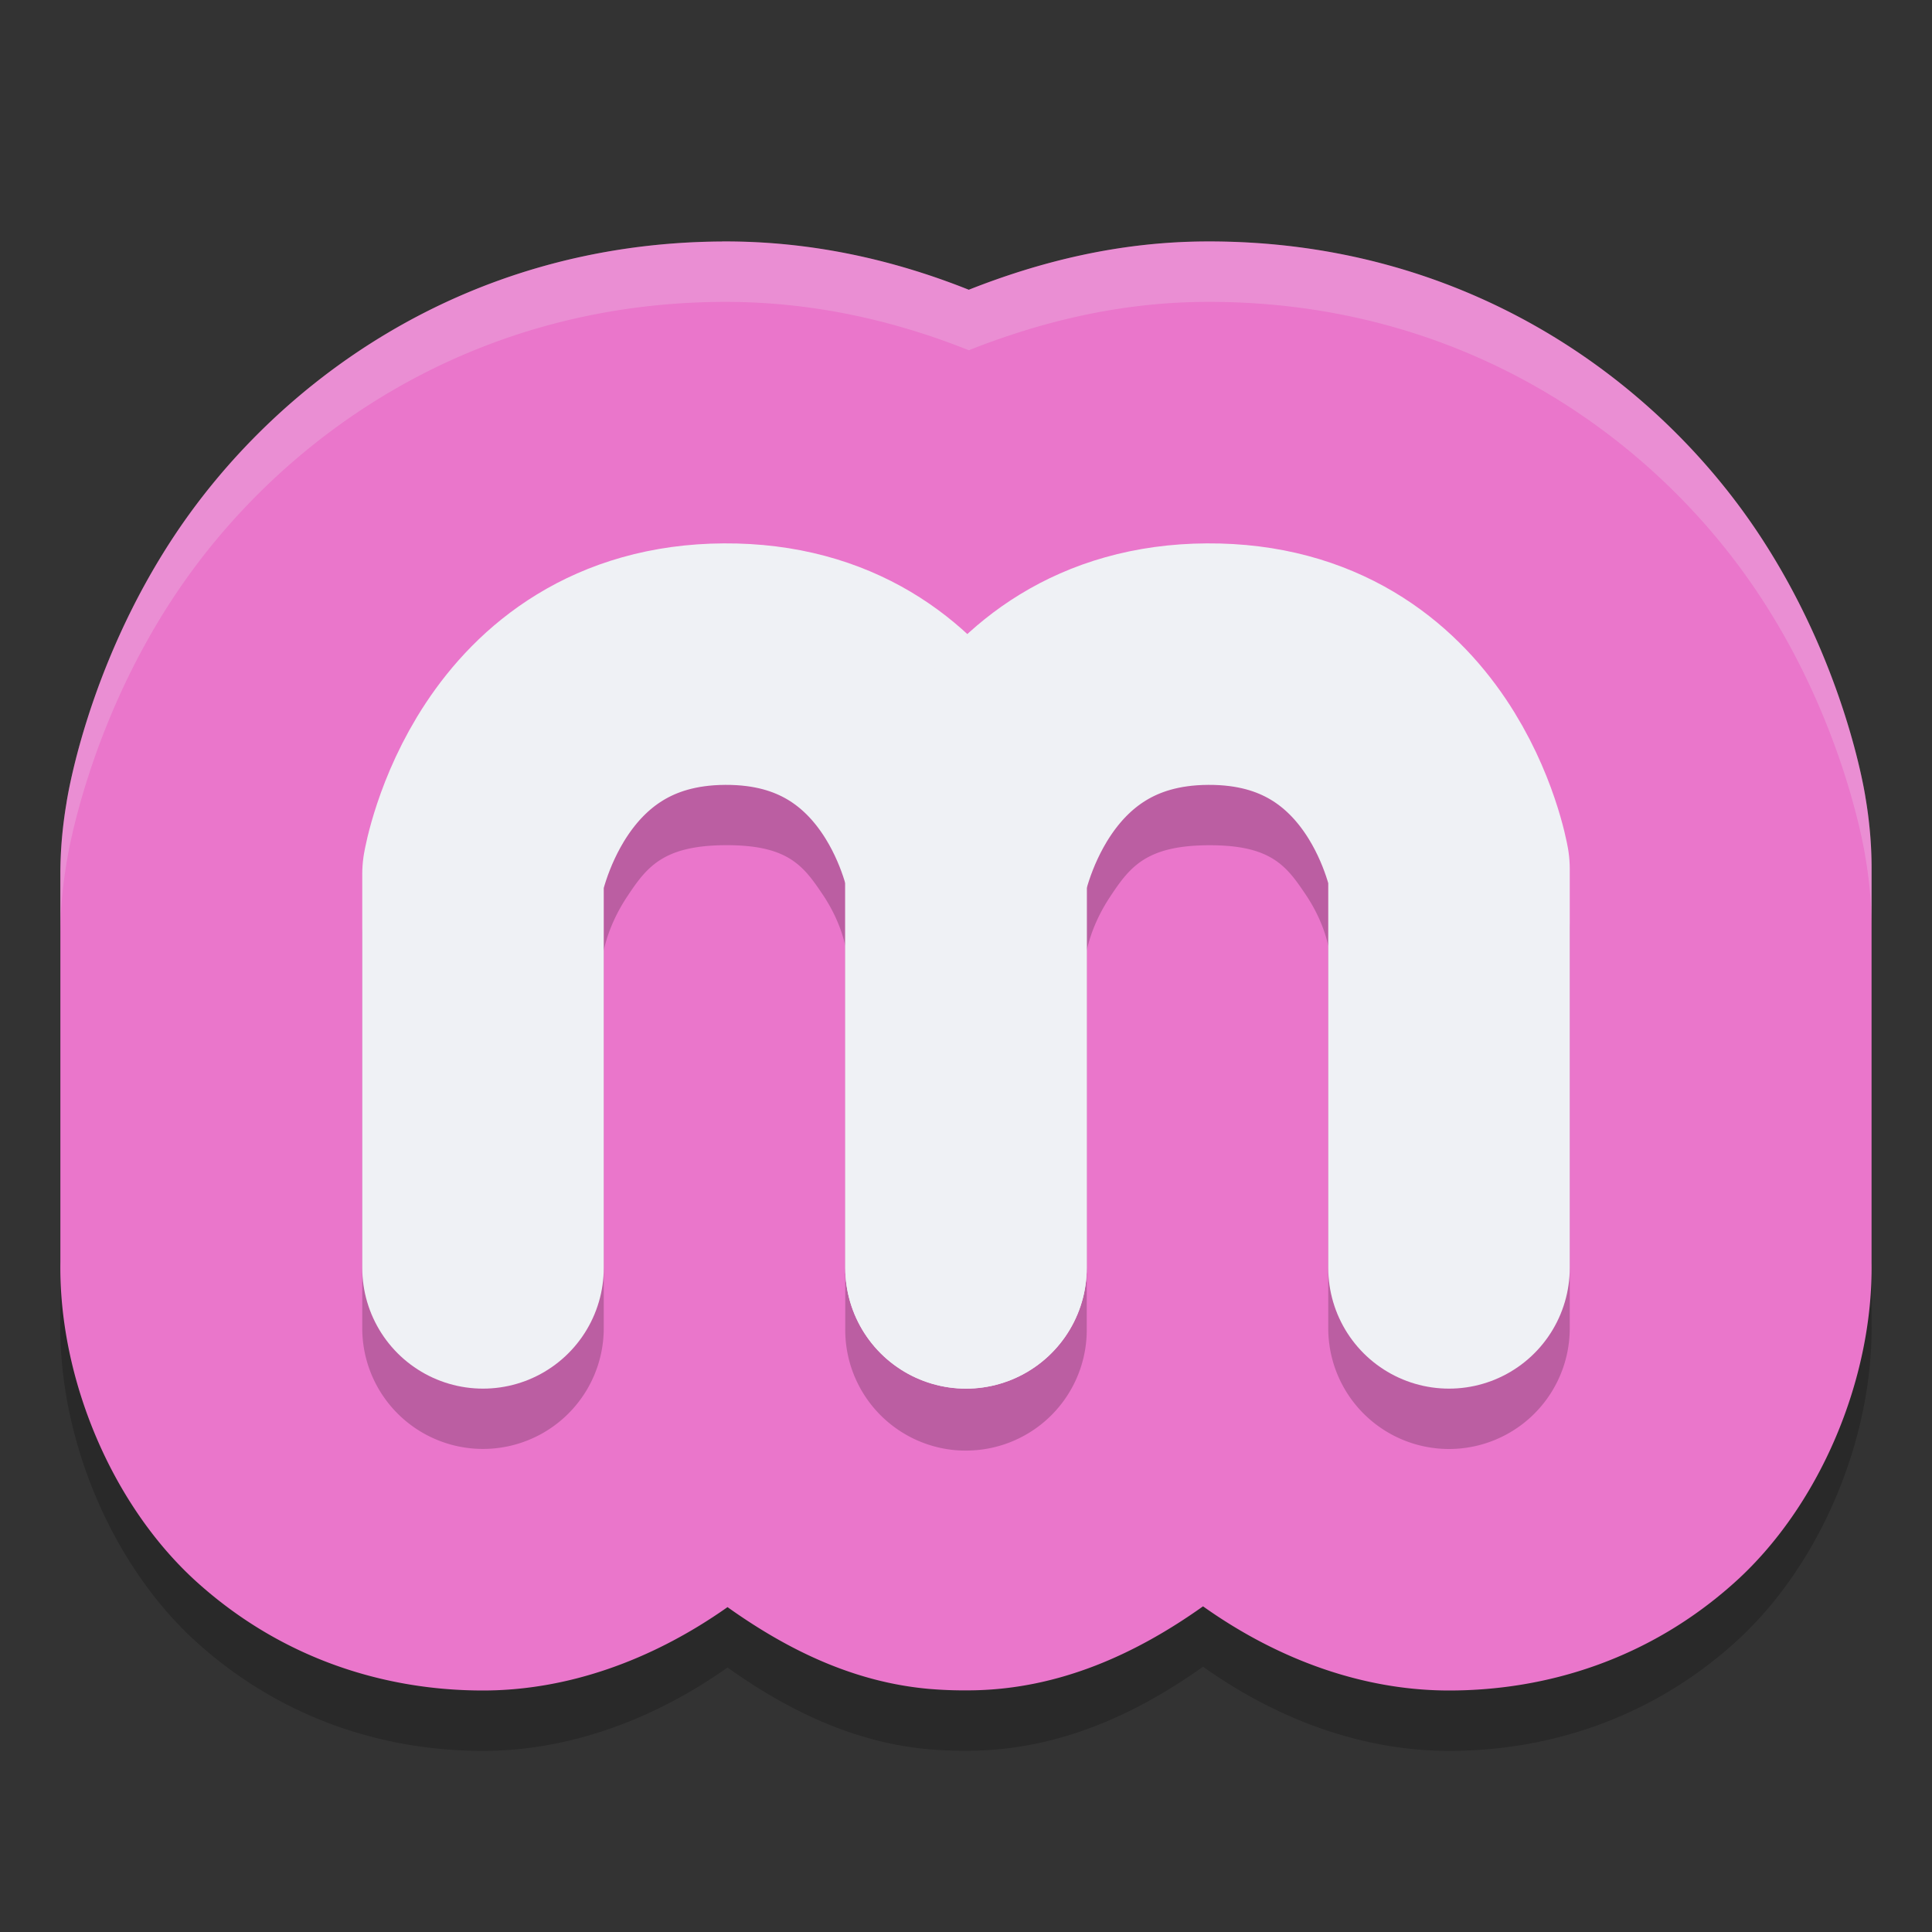 <svg xmlns="http://www.w3.org/2000/svg" width="32" height="32" version="1.1">
 <rect width="100%" height="100%" fill="#333333" stroke="none"/>
 <path style="opacity:0.2" d="M 11.961,5 C 7.657,5.024 4.545,7.372 2.885,9.877 1.432,12.071 1.107,14.261 1.1,14.307 c -0.064,0.38 -0.099,0.765 -0.1,1.151 a 5,4.994 0 0 0 0,0.008 v 6.443 c -0.027,1.929 0.858,4.035 2.271,5.304 1.414,1.269 3.107,1.787 4.728,1.787 1.381,0 2.782,-0.486 4.051,-1.381 0.986,0.702 2.089,1.248 3.355,1.356 a 5,4.994 0 0 0 0.027,0.002 c 0.227,0.018 0.454,0.024 0.682,0.02 1.436,-0.024 2.702,-0.602 3.812,-1.391 C 21.201,28.512 22.611,29 24,29 c 1.621,0 3.315,-0.518 4.728,-1.787 1.414,-1.269 2.299,-3.375 2.271,-5.304 v -6.529 a 5,4.994 0 0 0 0,-0.004 c -2.43e-4,-0.389 -0.035,-0.777 -0.1,-1.161 -0.005,-0.034 -0.336,-2.25 -1.82,-4.448 -1.696,-2.511 -4.835,-4.791 -9.119,-4.768 -1.436,0.008 -2.738,0.335 -3.914,0.8 -1.221,-0.487 -2.587,-0.808 -4.086,-0.8 z"/>
 <path style="fill:#ea76cb" d="M 11.961,4 C 7.657,4.024 4.545,6.372 2.885,8.877 1.432,11.071 1.107,13.261 1.1,13.307 c -0.064,0.38 -0.099,0.765 -0.1,1.151 a 5,4.994 0 0 0 0,0.008 v 6.443 c -0.027,1.929 0.858,4.035 2.271,5.304 1.414,1.269 3.107,1.787 4.728,1.787 1.381,0 2.782,-0.486 4.051,-1.381 0.986,0.702 2.089,1.248 3.355,1.356 a 5,4.994 0 0 0 0.027,0.002 c 0.227,0.018 0.454,0.024 0.682,0.02 1.436,-0.024 2.702,-0.602 3.812,-1.391 C 21.201,27.512 22.611,28 24,28 c 1.621,0 3.315,-0.518 4.728,-1.787 1.414,-1.269 2.299,-3.375 2.271,-5.304 v -6.529 a 5,4.994 0 0 0 0,-0.004 c -2.43e-4,-0.389 -0.035,-0.777 -0.1,-1.161 -0.005,-0.034 -0.336,-2.25 -1.82,-4.448 -1.696,-2.511 -4.835,-4.791 -9.119,-4.768 -1.436,0.008 -2.738,0.335 -3.914,0.8 -1.221,-0.487 -2.587,-0.808 -4.086,-0.8 z"/>
 <path style="opacity:0.2" d="M 11.988,10 C 9.608,10.013 7.879,11.396 7.055,12.642 6.23,13.888 6.029,15.14 6.029,15.14 A 2,2 0 0 0 6,15.478 v 6.521 a 2,2 0 1 0 4,0 v -6.254 c 0.013,-0.06 0.088,-0.443 0.389,-0.896 0.323,-0.488 0.594,-0.844 1.623,-0.85 1.037,-0.006 1.293,0.34 1.609,0.809 0.294,0.435 0.366,0.801 0.379,0.859 v 6.332 a 2,2 0 0 0 1.83,2.021 2,2 0 0 0 0.199,0.006 A 2,2 0 0 0 18,22 v -6.254 c 0.013,-0.06 0.088,-0.443 0.389,-0.896 0.323,-0.488 0.594,-0.844 1.623,-0.85 1.037,-0.006 1.293,0.34 1.609,0.809 0.294,0.435 0.366,0.801 0.379,0.859 v 6.332 a 2,2 0 1 0 4,0 v -6.607 a 2,2 0 0 0 -0.029,-0.34 c 0,0 -0.204,-1.25 -1.035,-2.482 -0.832,-1.233 -2.575,-2.583 -4.947,-2.57 -1.677,0.009 -3.023,0.702 -3.965,1.545 -0.95,-0.853 -2.325,-1.554 -4.035,-1.545 z"/>
 <path style="fill:none;stroke:#eff1f5;stroke-width:4;stroke-linecap:round;stroke-linejoin:round" d="m 8,21 v -6.522 c 0,0 0.591,-3.459 4,-3.478 3.409,-0.019 4,3.393 4,3.393 V 21 21"/>
 <path style="fill:none;stroke:#eff1f5;stroke-width:4;stroke-linecap:round;stroke-linejoin:round" d="m 16,21 v -6.522 c 0,0 0.591,-3.459 4,-3.478 3.409,-0.019 4,3.393 4,3.393 V 21 21"/>
 <path style="opacity:0.2;fill:#eff1f5" d="M 11.961 4 C 7.657 4.024 4.544 6.372 2.885 8.877 C 1.431 11.071 1.106 13.26 1.1 13.307 C 1.036 13.687 1.001 14.072 1 14.457 A 5 4.994 0 0 0 1 14.465 L 1 15.457 C 1.001 15.072 1.036 14.687 1.1 14.307 C 1.106 14.26 1.431 12.071 2.885 9.877 C 4.544 7.372 7.657 5.024 11.961 5 C 13.46 4.992 14.826 5.314 16.047 5.801 C 17.223 5.336 18.525 5.008 19.961 5 C 24.245 4.976 27.384 7.256 29.08 9.768 C 30.565 11.966 30.895 14.181 30.9 14.215 C 30.965 14.598 31 14.988 31 15.377 L 31 14.381 A 5 4.994 0 0 0 31 14.377 C 31 13.988 30.965 13.598 30.9 13.215 C 30.895 13.181 30.565 10.966 29.08 8.768 C 27.384 6.256 24.245 3.976 19.961 4 C 18.525 4.008 17.223 4.336 16.047 4.801 C 14.826 4.314 13.46 3.992 11.961 4 z"/>
</svg>
